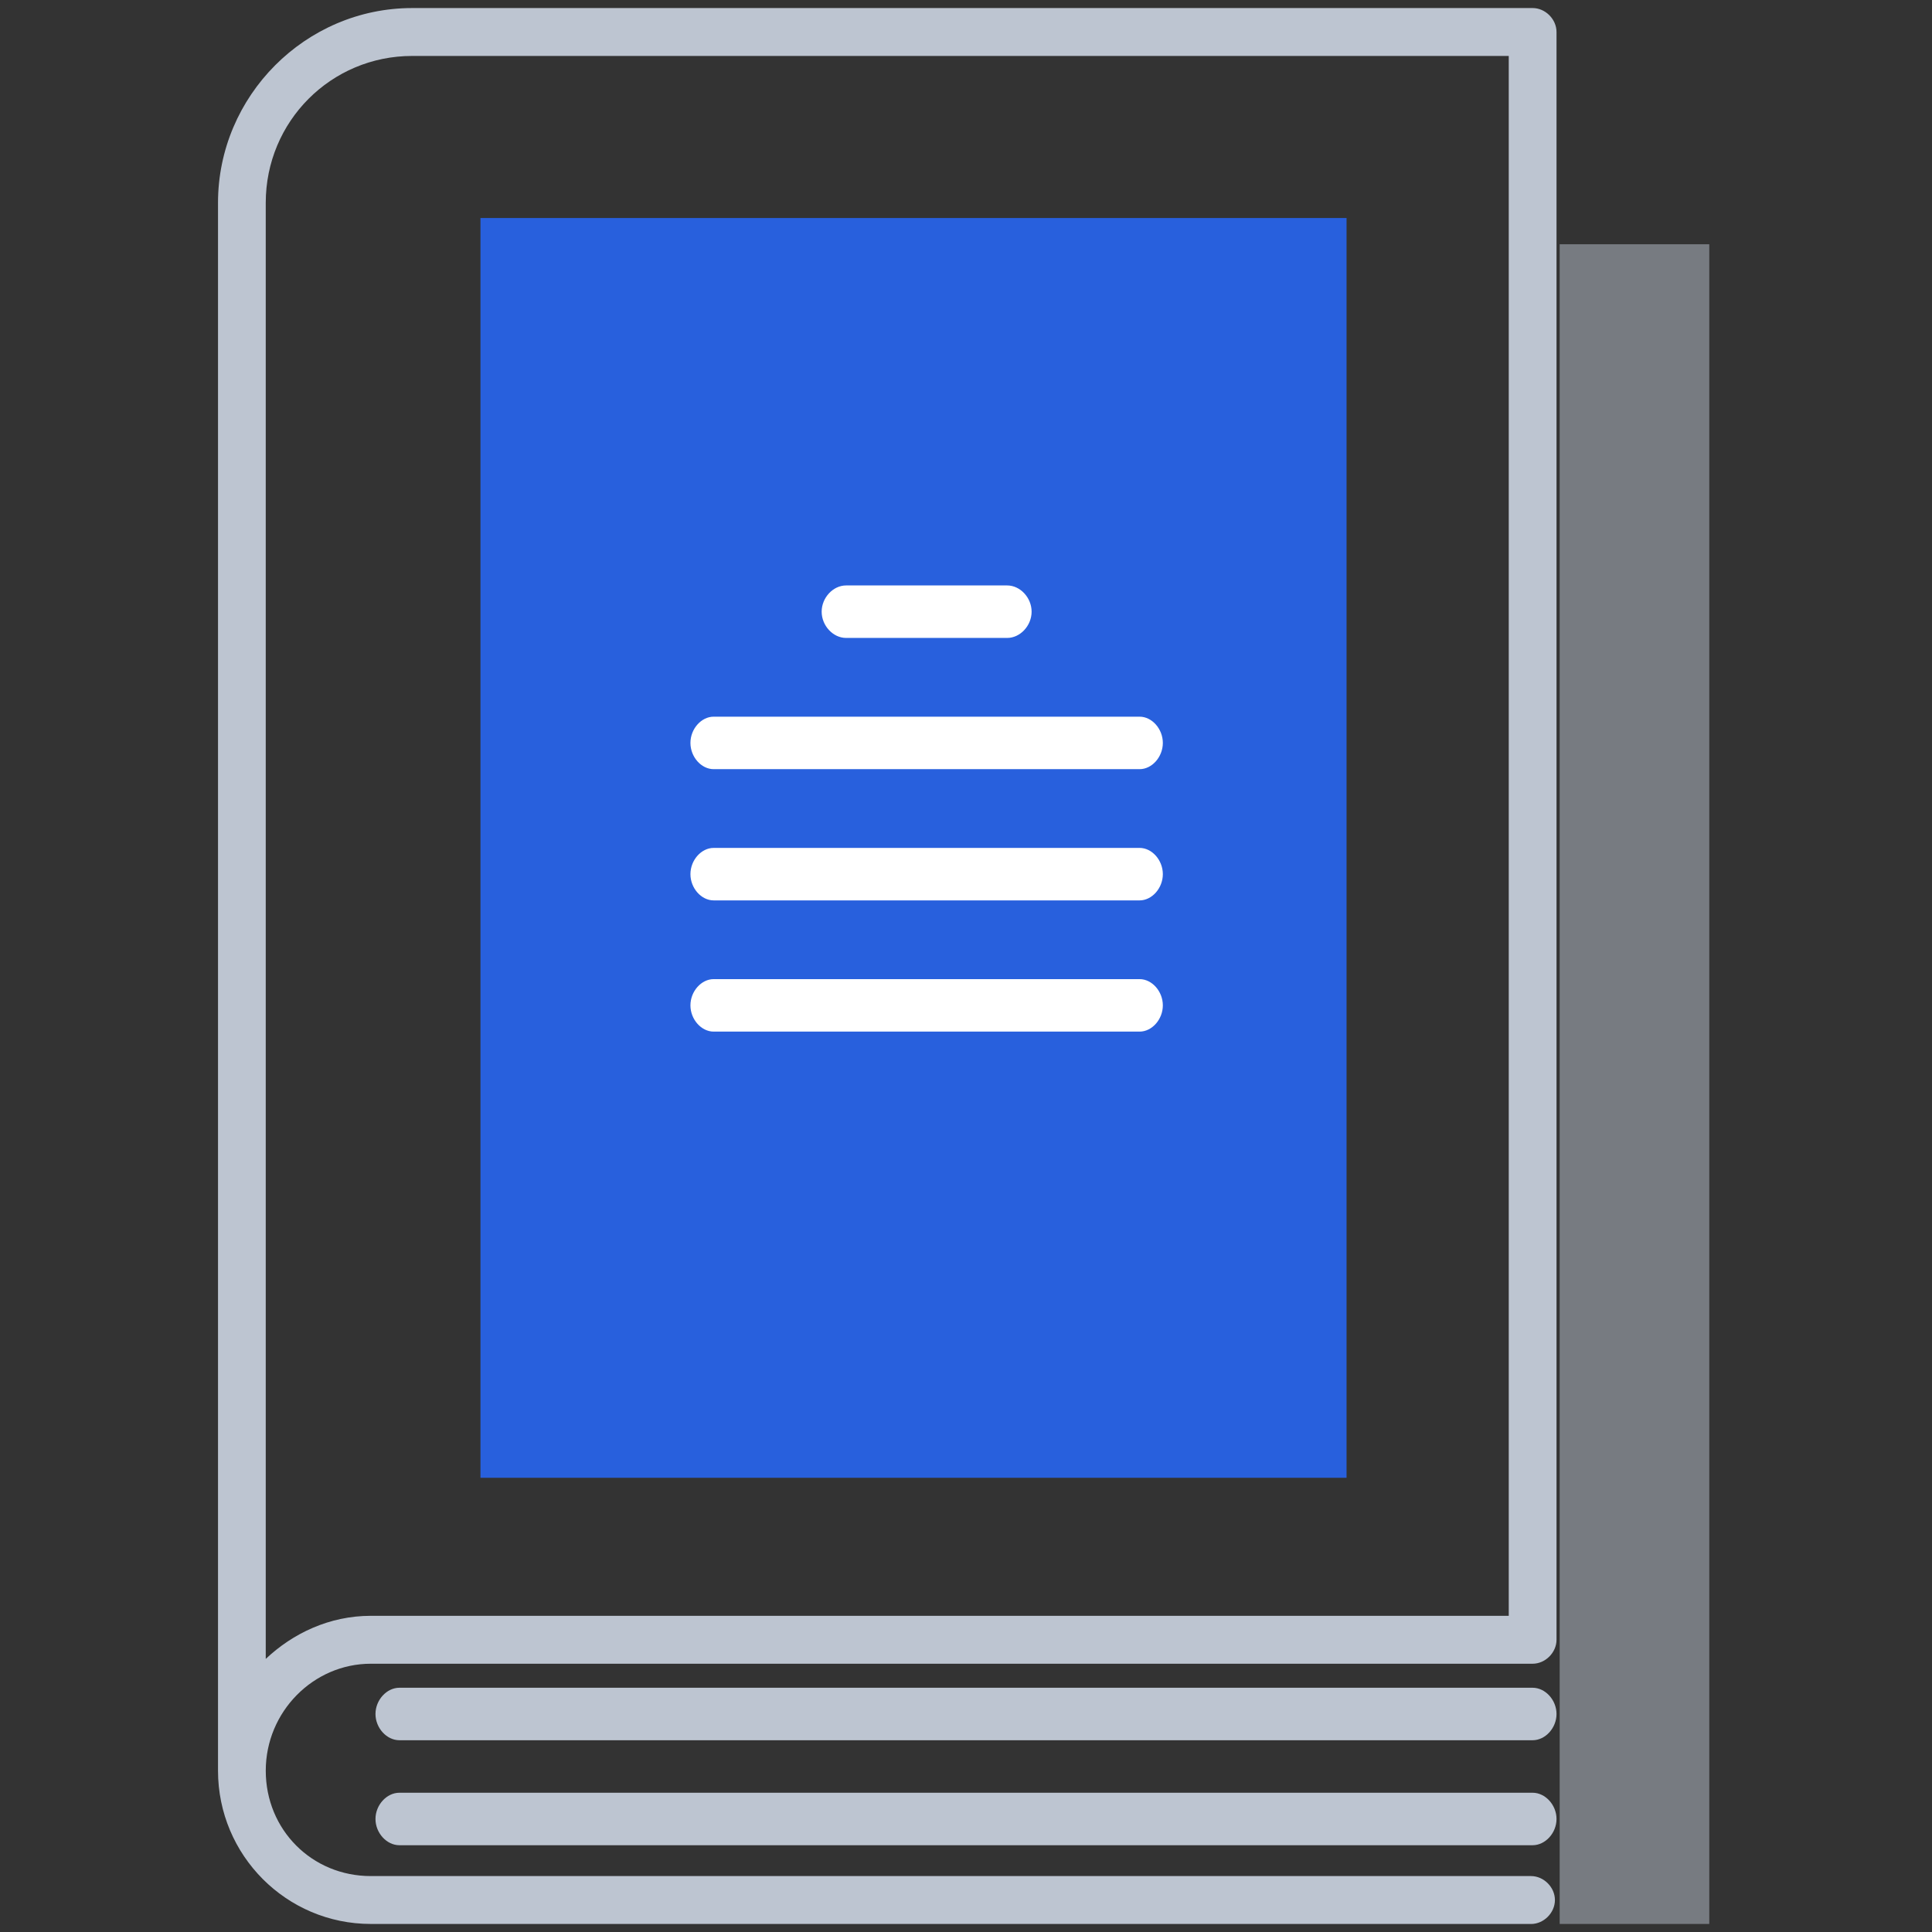 <svg enable-background="new 0 0 120 120" viewBox="0 0 120 120" xmlns="http://www.w3.org/2000/svg"><rect x="0" y="0" width="120" height="120" fill="#333333" stroke="none"/><g fill="none" fill-rule="evenodd" transform="translate(13.541 .5)"><g fill="#bdc5d1"><path d="m83.333 14.671h9.292v104.329h-9.292z" opacity=".5"/><path d="m81.555 119h-72.065c-5.239 0-9.49-4.264-9.49-9.52v-97.382c0-6.644 5.437-12.098 12.06-12.098h69.594c.791 0 1.483.694 1.483 1.488v99.861c0 .793-.692 1.488-1.483 1.488h-72.164c-3.559 0-6.524 2.975-6.524 6.644s2.867 6.545 6.524 6.545h72.065c.791 0 1.483.694 1.483 1.488s-.692 1.488-1.483 1.488zm-69.495-116.025c-5.042 0-9.095 4.066-9.095 9.123v90.44c1.681-1.587 3.954-2.677 6.524-2.677h70.681v-96.886z" fill-rule="nonzero"/><path d="m81.652 107.589h-70.386c-.792 0-1.485-.761-1.485-1.63 0-.869.693-1.63 1.485-1.63h70.386c.792 0 1.485.761 1.485 1.63 0 .869-.693 1.63-1.485 1.63z"/><path d="m81.652 114.11h-70.386c-.792 0-1.485-.761-1.485-1.63s.693-1.63 1.485-1.63h70.386c.792 0 1.485.761 1.485 1.63s-.693 1.63-1.485 1.63z"/></g><path d="m16.301 13.041h53.795v78.247h-53.795z" fill="#2860DD"/><path d="m49.018 39.123h-10.008c-.809 0-1.516-.761-1.516-1.63s.708-1.63 1.516-1.63h10.008c.809 0 1.516.761 1.516 1.63s-.708 1.63-1.516 1.63z" fill="#fff"/><path d="m57.242 47.274h-26.456c-.77 0-1.443-.761-1.443-1.63s.673-1.63 1.443-1.63h26.456c.77 0 1.443.761 1.443 1.63s-.673 1.63-1.443 1.63z" fill="#fff"/><path d="m57.242 55.425h-26.456c-.77 0-1.443-.761-1.443-1.63 0-.869.673-1.63 1.443-1.63h26.456c.77 0 1.443.761 1.443 1.63 0 .869-.673 1.63-1.443 1.63z" fill="#fff"/><path d="m57.242 63.575h-26.456c-.77 0-1.443-.761-1.443-1.63s.673-1.63 1.443-1.63h26.456c.77 0 1.443.761 1.443 1.63s-.673 1.63-1.443 1.63z" fill="#fff"/></g></svg>